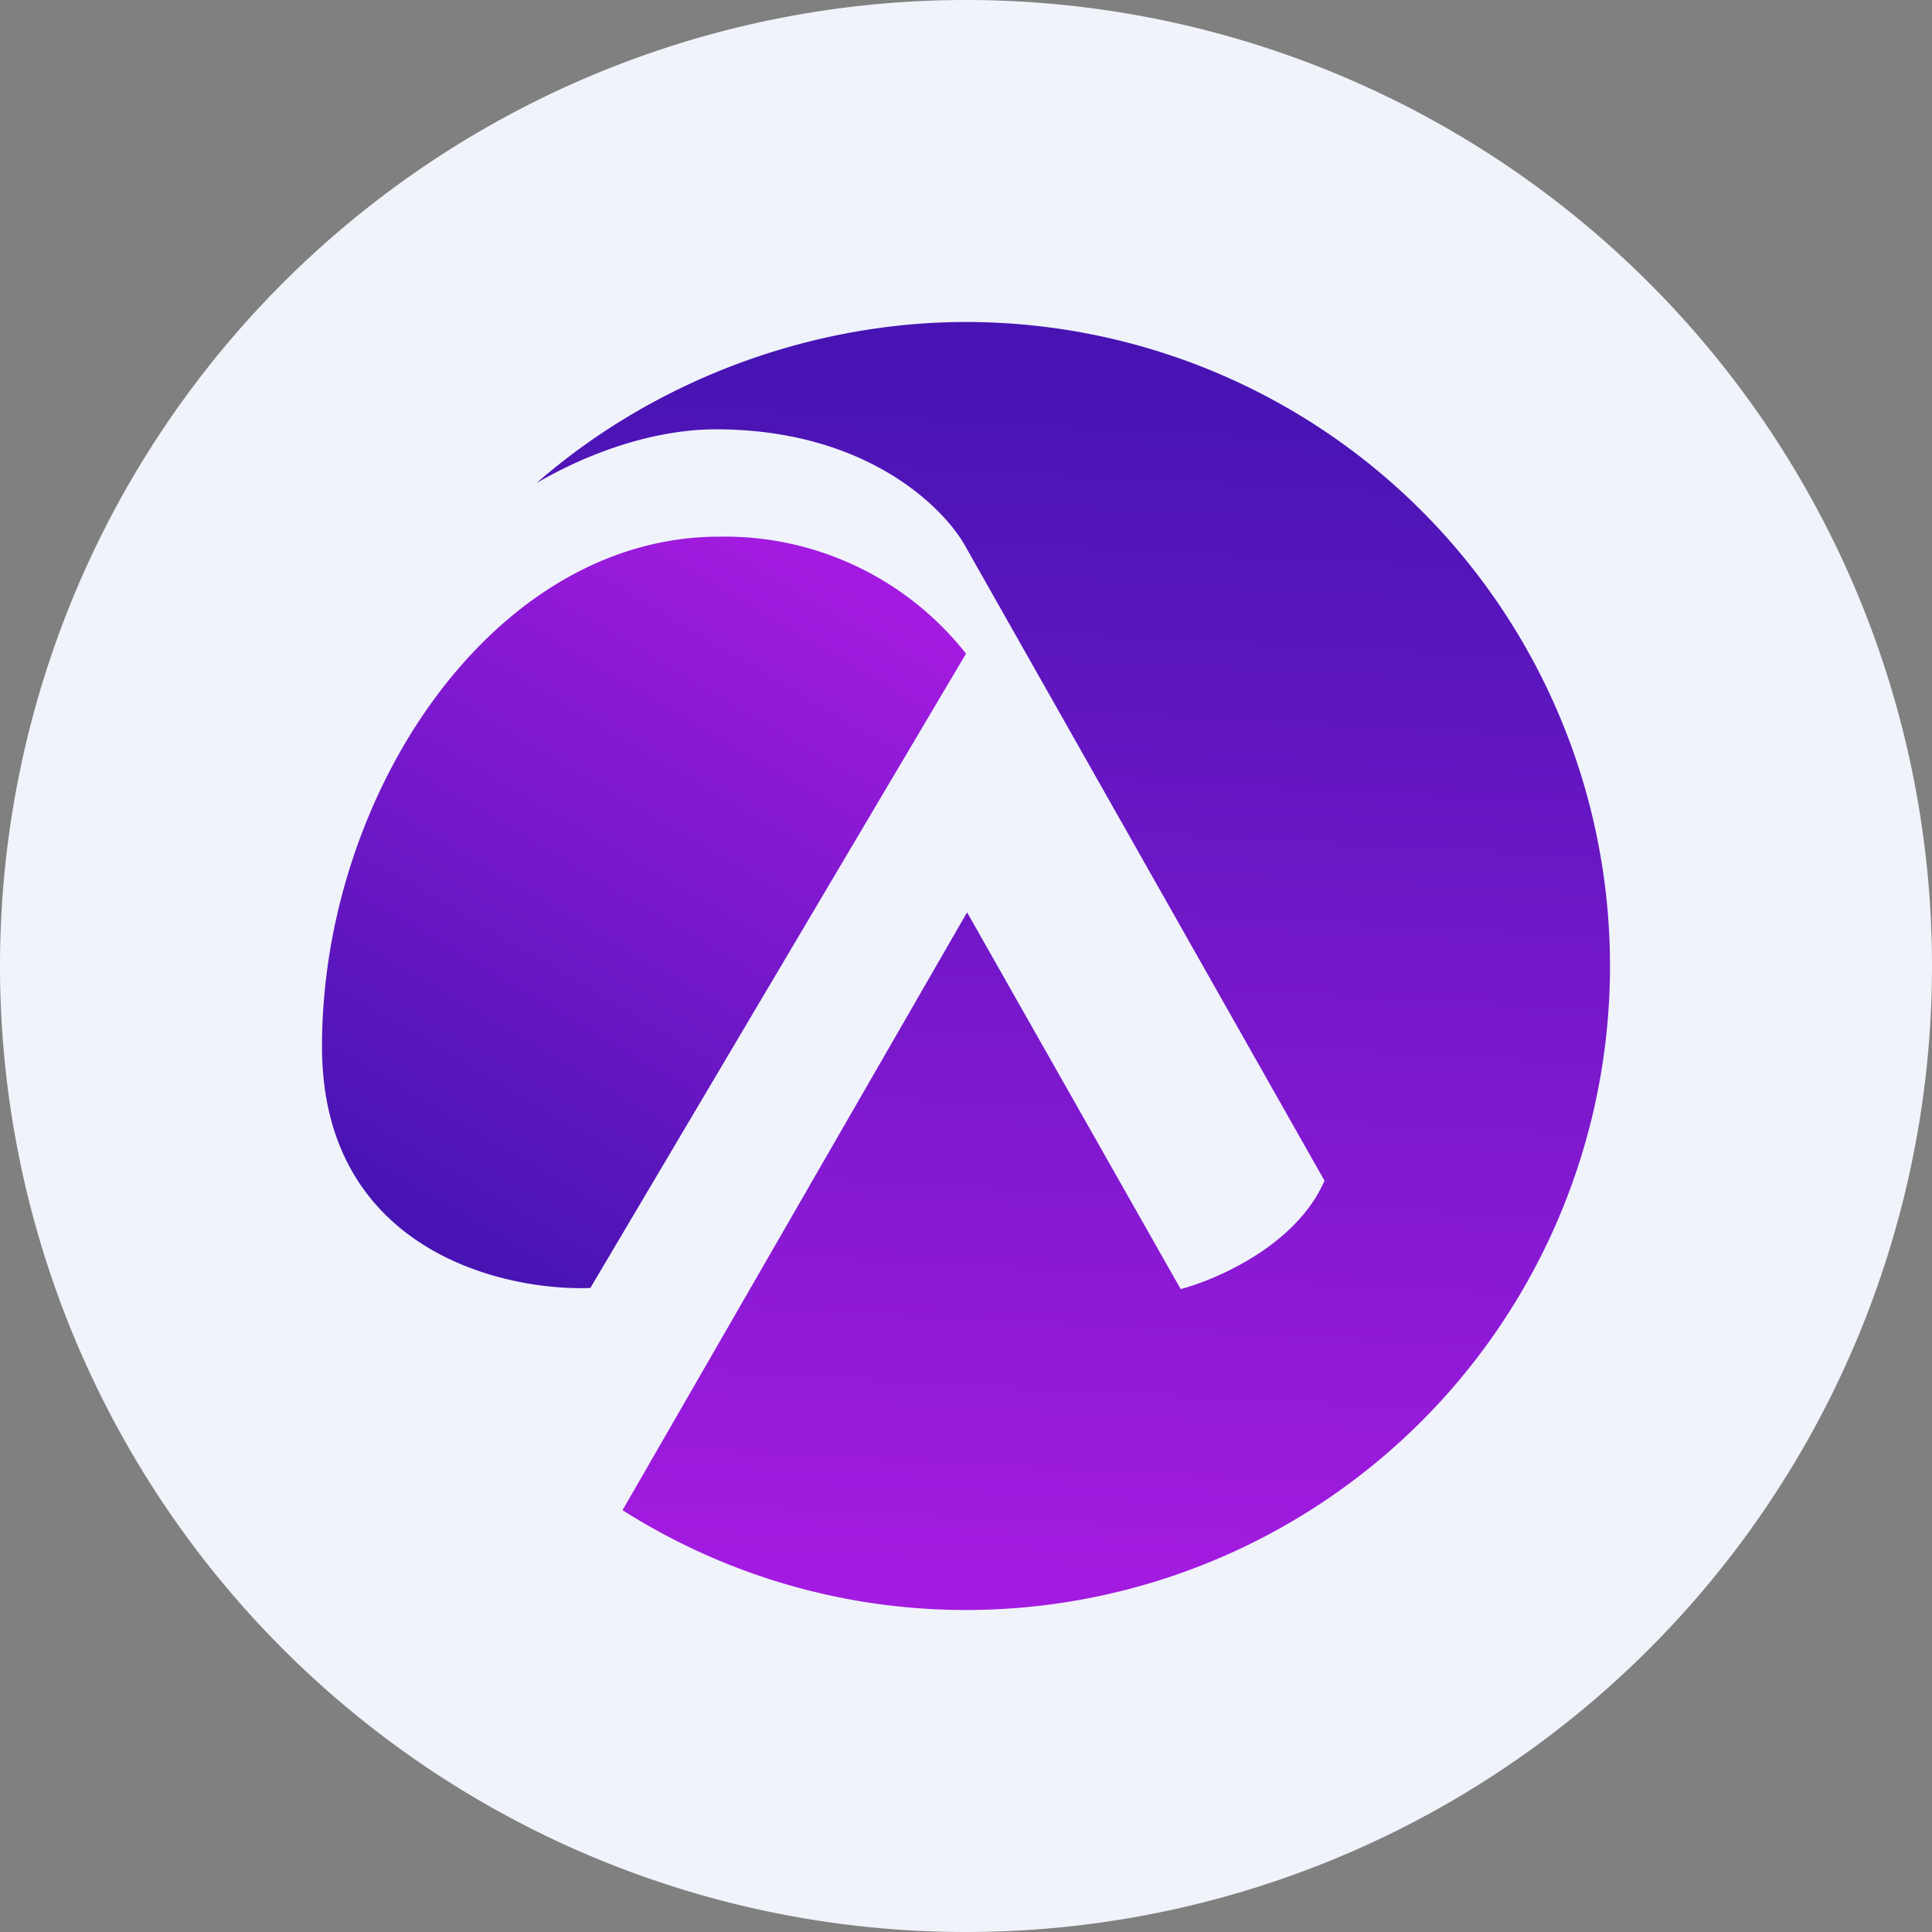 <ns0:svg xmlns:ns0="http://www.w3.org/2000/svg" width="18" height="18" viewBox="0 0 18 18"><ns0:rect x="0" y="0" width="18" height="18" fill="#808080" stroke="none"/><path xmlns="http://www.w3.org/2000/svg" fill="#F0F3FA" d="M9 18a9 9 0 0 1 0 -18a9 9 0 0 1 0 18Z" /><ns0:path d="M9 15A6 6 0 0 0 9 3c-1.5 0-2.95.58-4 1.5.48-.28 1.09-.5 1.67-.5C8.07 4 8.8 4.73 9 5.1L12.34 11c-.26.6-1 .92-1.34 1.01L9.01 8.5 5.8 14.07c.93.59 2.03.93 3.2.93Z" fill="url(#a)" /><ns0:path d="M5.5 12 9 6.09A2.86 2.86 0 0 0 6.7 5C4.6 5 3 7.39 3 9.75c0 1.88 1.66 2.28 2.5 2.25Z" fill="url(#b)" /><ns0:defs><ns0:linearGradient id="a" x1="9.33" y1="14.69" x2="9.92" y2="3.54" gradientUnits="userSpaceOnUse"><ns0:stop stop-color="#A31BE0" /><ns0:stop offset="1" stop-color="#4714B3" /></ns0:linearGradient><ns0:linearGradient id="b" x1="7.81" y1="5.35" x2="4.16" y2="11.55" gradientUnits="userSpaceOnUse"><ns0:stop stop-color="#A31BE0" /><ns0:stop offset="1" stop-color="#4714B3" /></ns0:linearGradient></ns0:defs></ns0:svg>